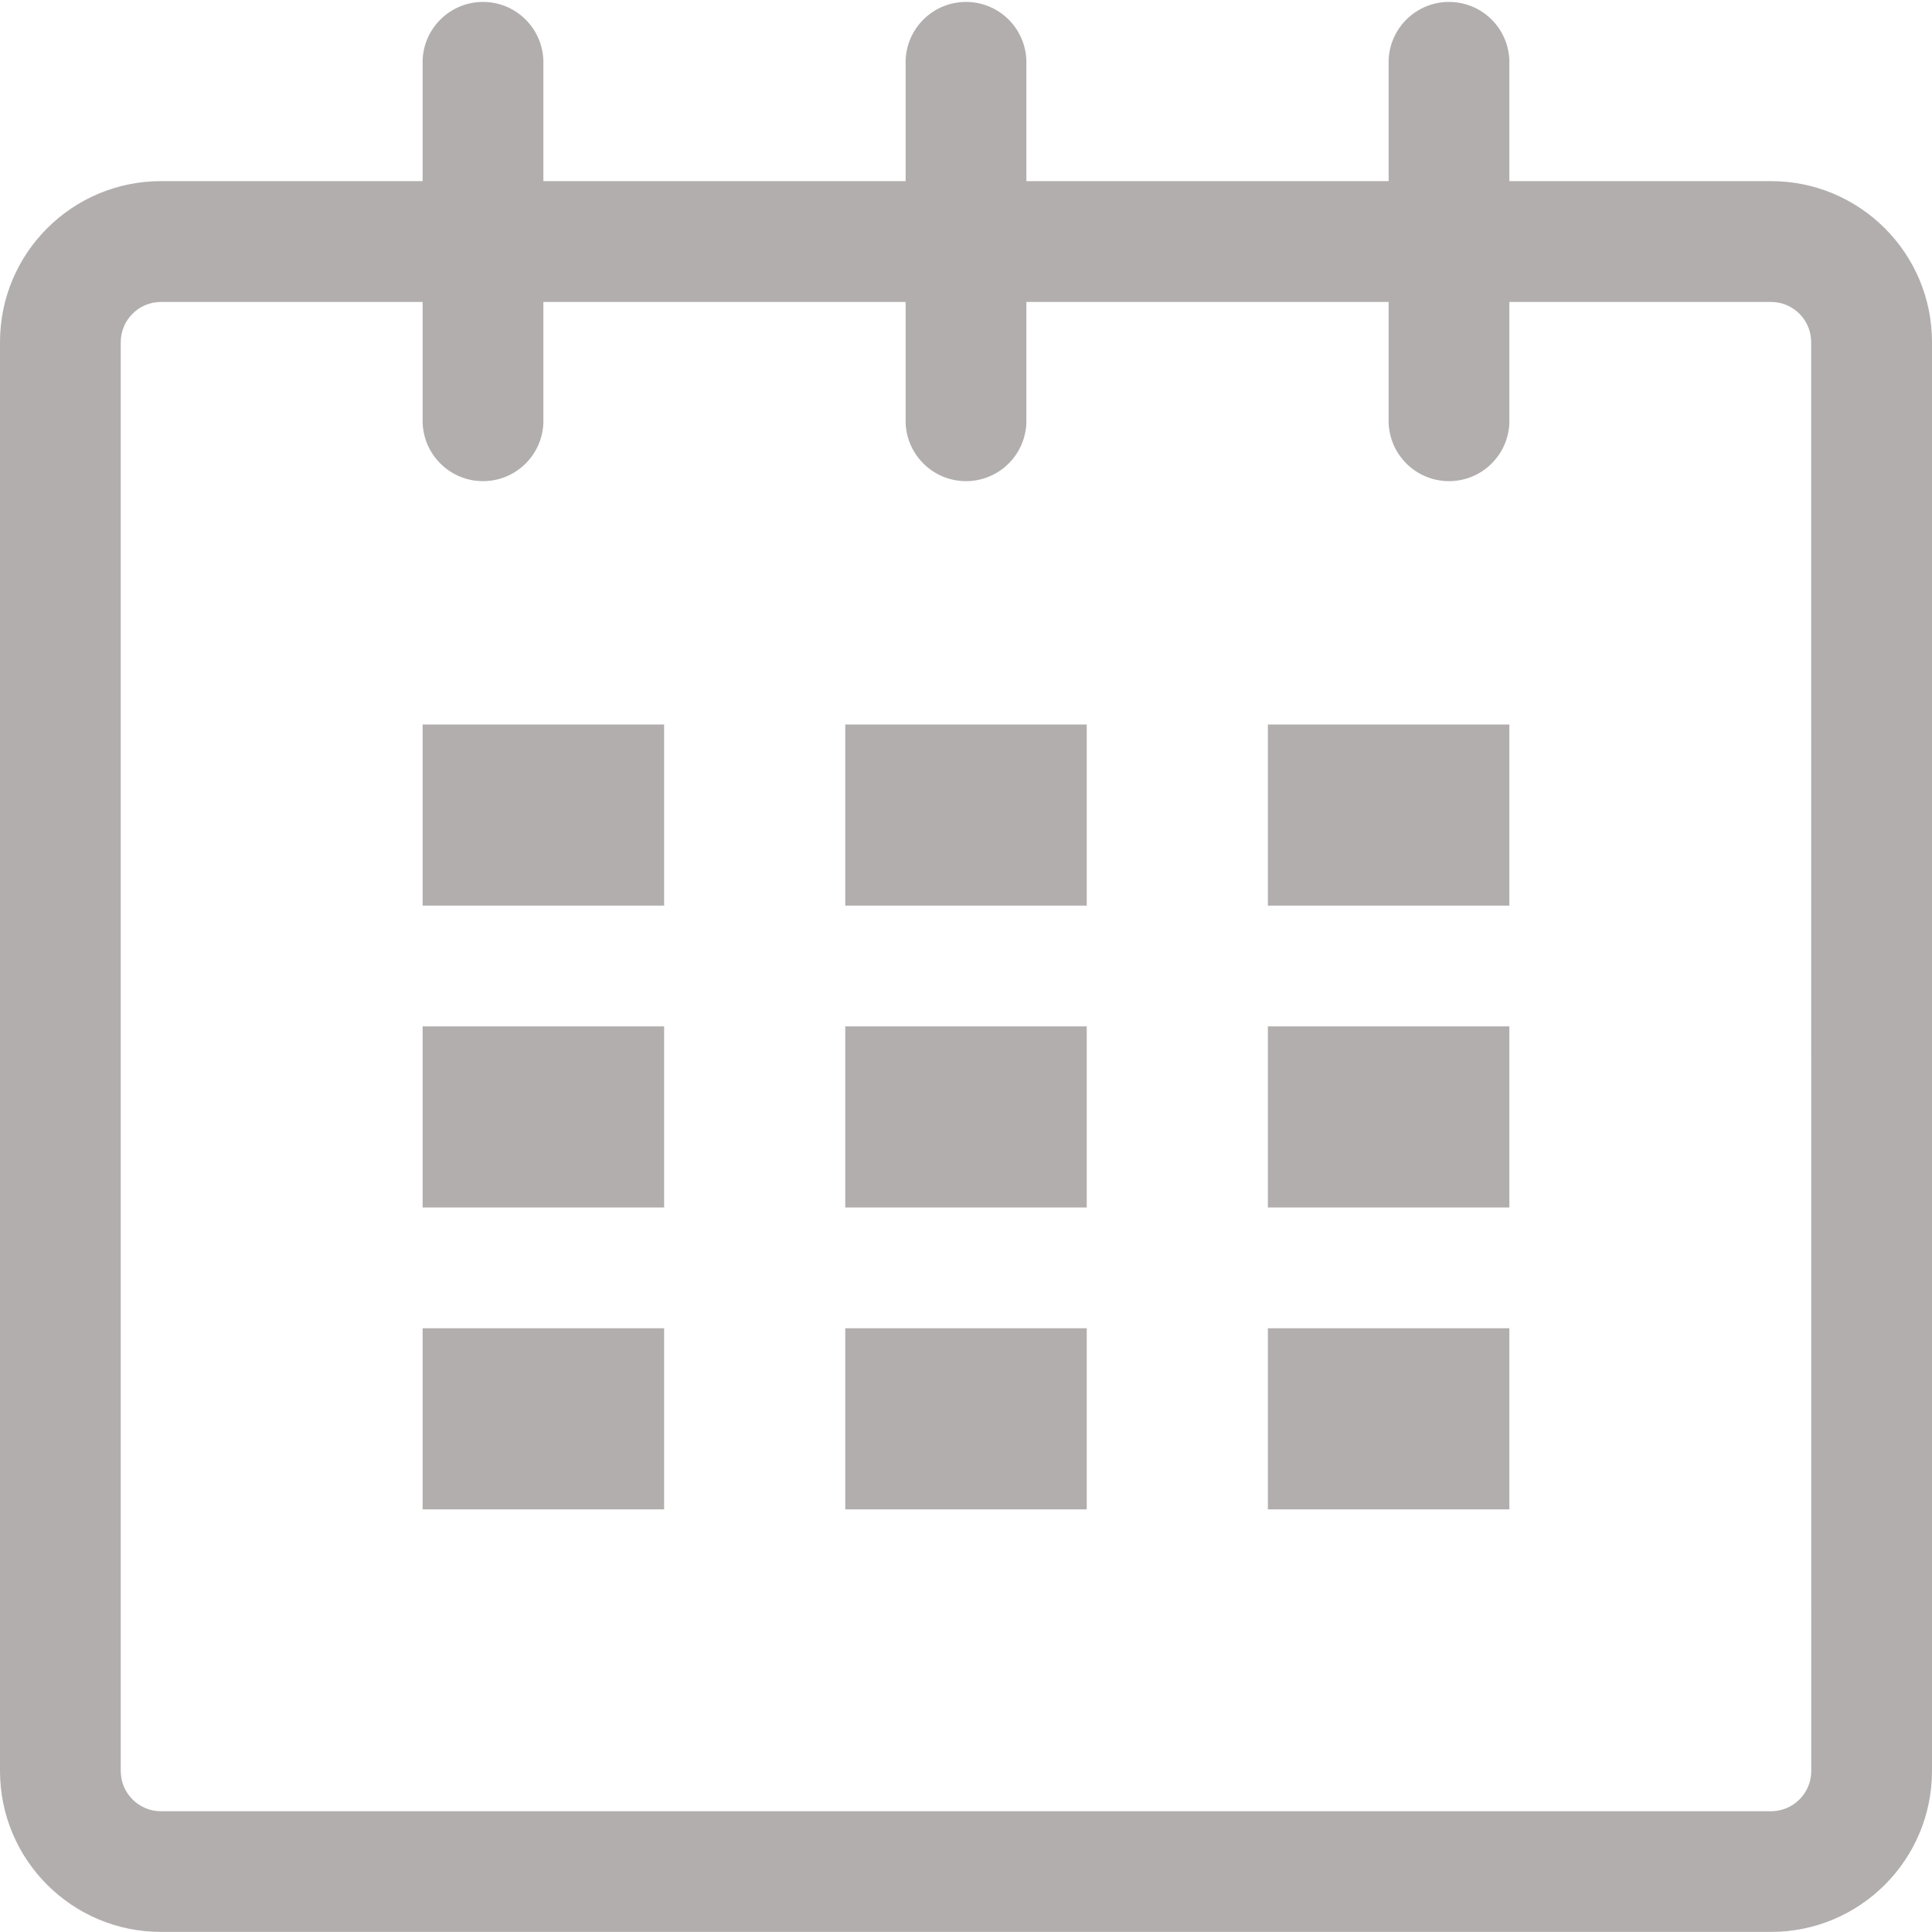 <svg xmlns="http://www.w3.org/2000/svg" fill="#b3aeae" width="800px" height="800px" viewBox="0 0 24 24">
<path d="m22 2.25h-3.25v-1.5c-.014-.404-.344-.726-.75-.726s-.736.322-.75.725v.001 1.5h-4.5v-1.5c-.014-.404-.344-.726-.75-.726s-.736.322-.75.725v.001 1.5h-4.5v-1.5c-.014-.404-.344-.726-.75-.726s-.736.322-.75.725v.001 1.5h-3.25c-1.104 0-2 .895-2 1.999v17.75c0 1.105.895 2 2 2h20c1.105 0 2-.895 2-2v-17.75c0-1.104-.896-1.999-2-1.999zm.5 19.75c0 .276-.224.499-.499.5h-20.001c-.276 0-.5-.224-.5-.5v-17.75c.001-.276.224-.499.5-.499h3.25v1.5c.014.404.344.726.75.726s.736-.322.75-.725v-.001-1.5h4.5v1.5c.014.404.344.726.75.726s.736-.322.75-.725v-.001-1.5h4.5v1.5c.014.404.344.726.75.726s.736-.322.75-.725v-.001-1.5h3.25c.276 0 .499.224.499.499z"/>
<path d="m5.25 9h3v2.25h-3z"/>
<path d="m5.25 12.75h3v2.25h-3z"/>
<path d="m5.25 16.5h3v2.25h-3z"/>
<path d="m10.5 16.5h3v2.25h-3z"/>
<path d="m10.5 12.75h3v2.25h-3z"/>
<path d="m10.5 9h3v2.25h-3z"/>
<path d="m15.75 16.5h3v2.25h-3z"/>
<path d="m15.75 12.75h3v2.25h-3z"/>
<path d="m15.75 9h3v2.25h-3z"/>
</svg>